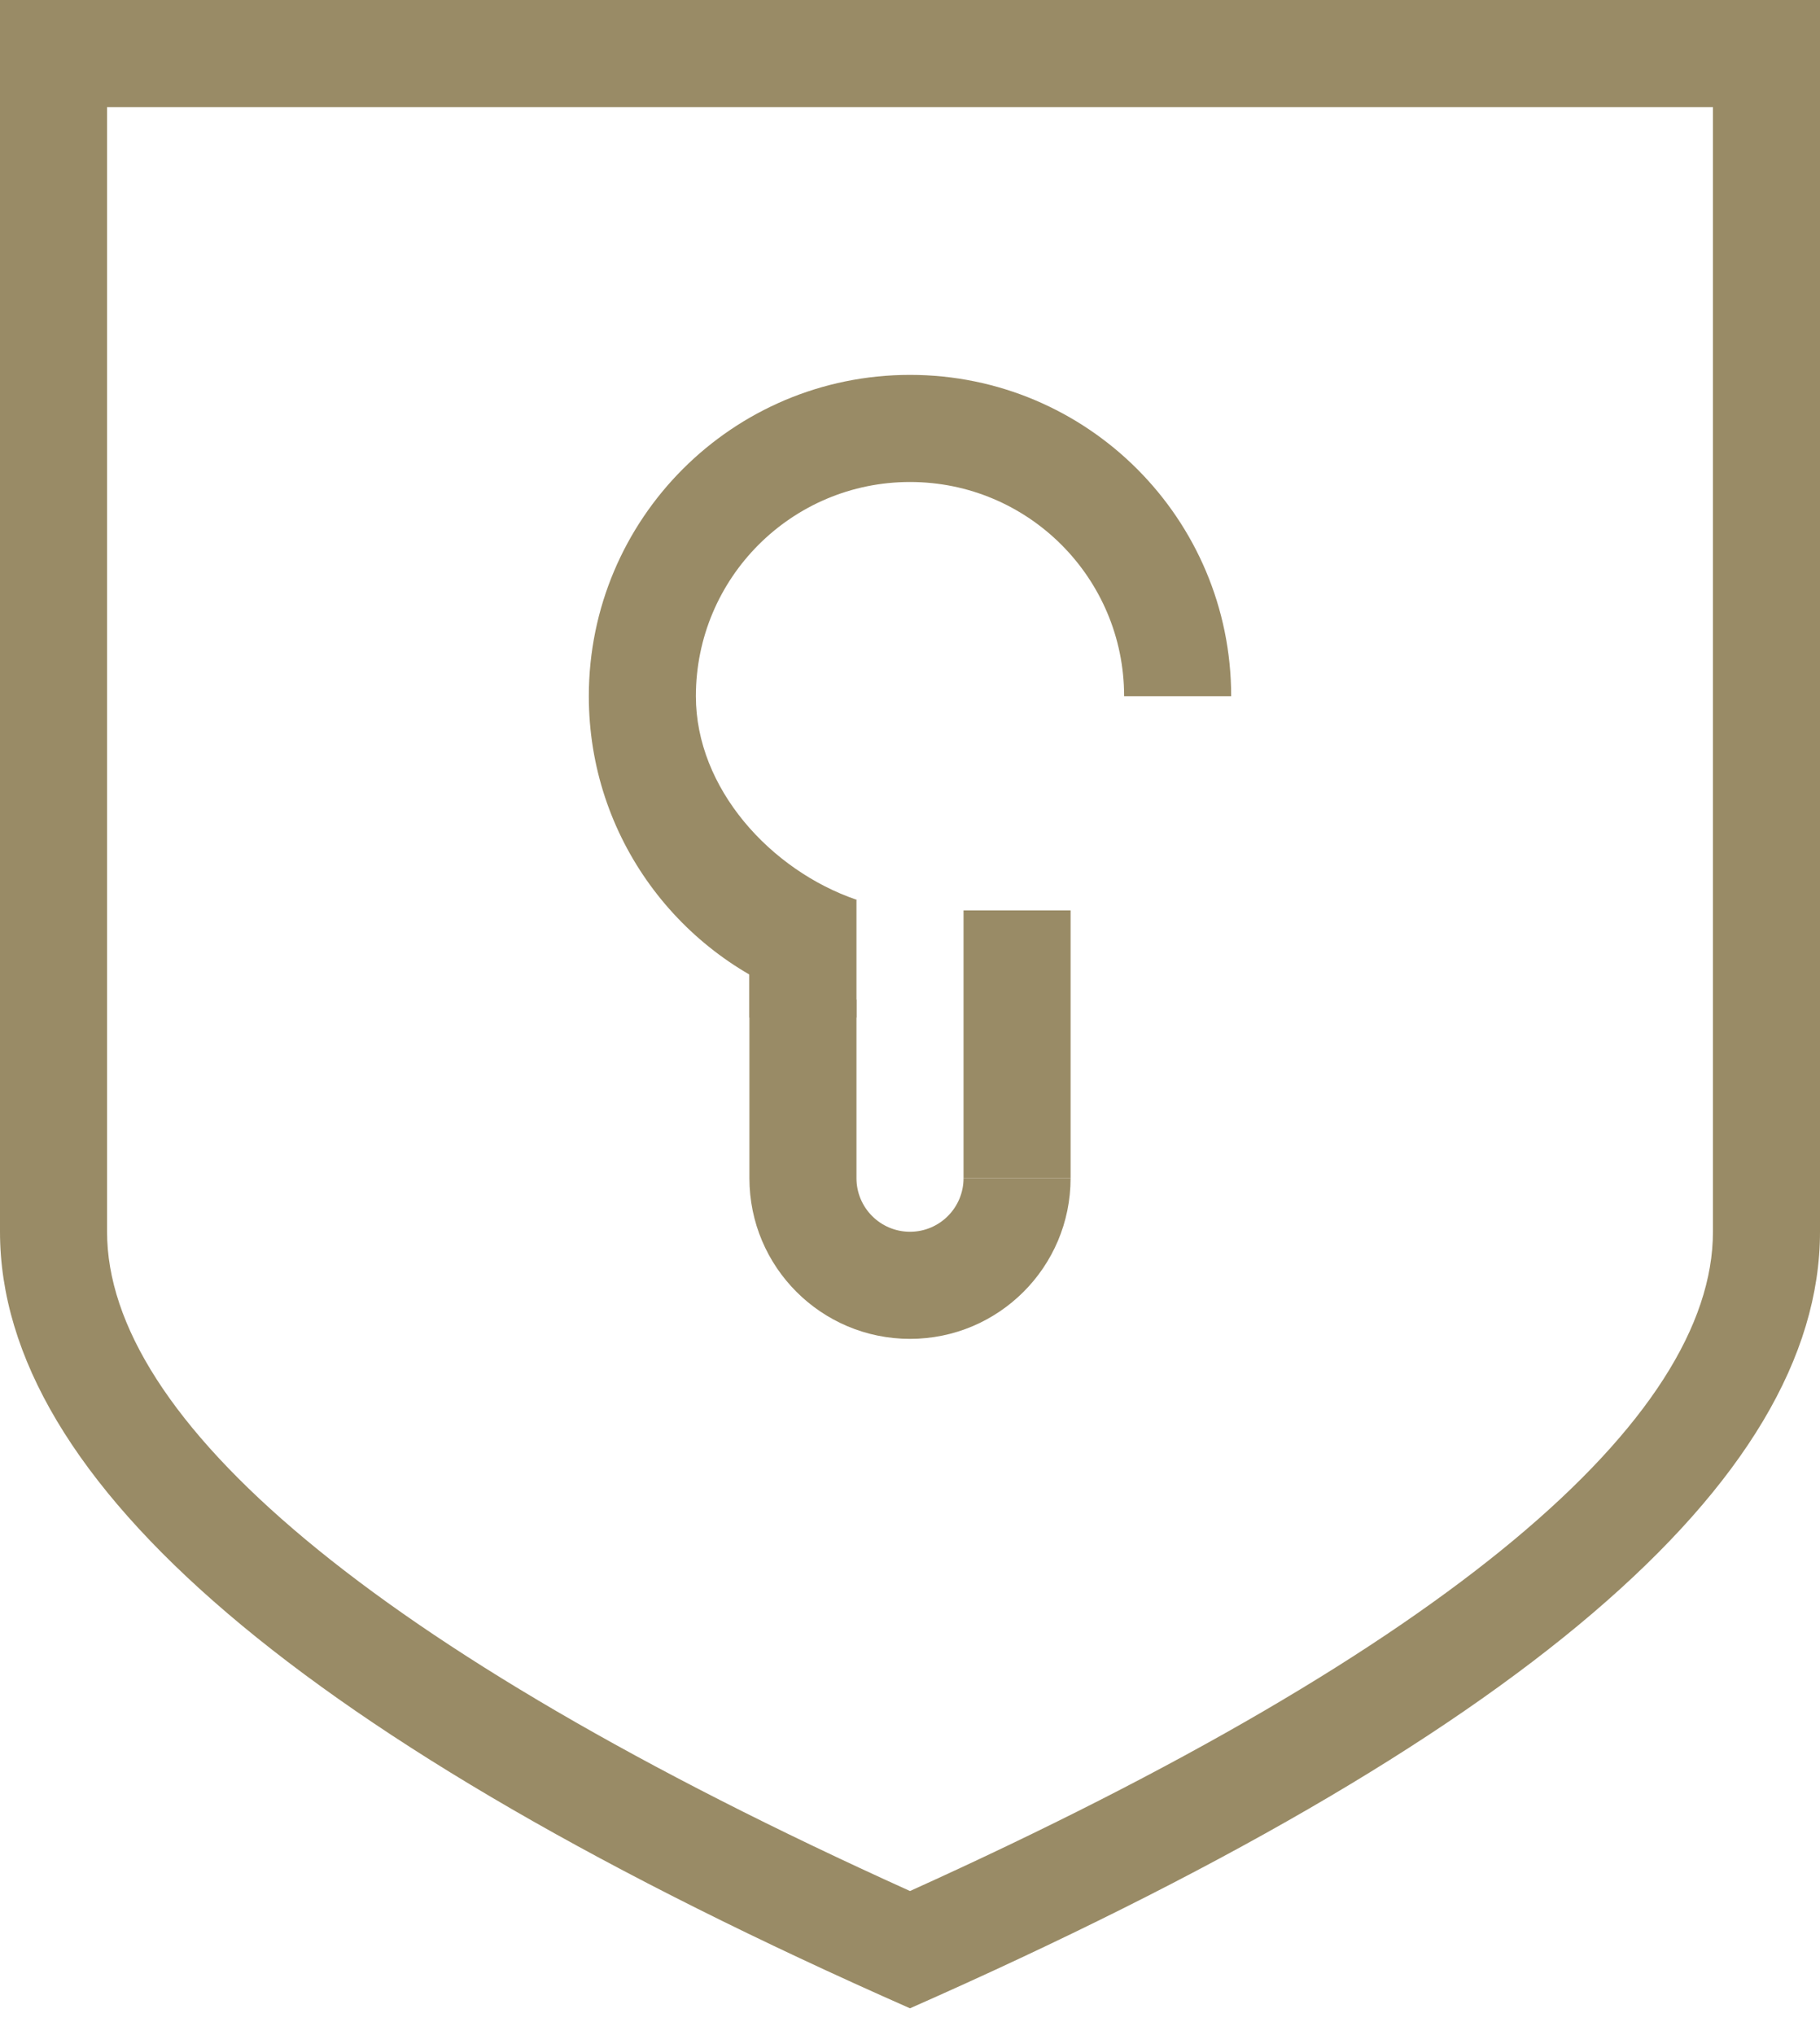 <?xml version="1.0" encoding="UTF-8"?>
<svg width="34px" height="38px" viewBox="0 0 34 38" version="1.1" xmlns="http://www.w3.org/2000/svg" xmlns:xlink="http://www.w3.org/1999/xlink">
    <!-- Generator: Sketch 46.2 (44496) - http://www.bohemiancoding.com/sketch -->
    <title>icon_Krüpto hover</title>
    <desc>Created with Sketch.</desc>
    <defs></defs>
    <g id="Buttons&amp;Icons" stroke="none" stroke-width="1" fill="none" fill-rule="evenodd">
        <g id="eID" transform="translate(-102, -478)" fill="#998B66">
            <g id="icon_Krüpto-hover" transform="translate(95, 475)">
                <path d="M9,6.469 C9,17.564 9,18.239 9,26 C9,29.48 13.899,33.748 24,38.31 C34.101,33.748 39,29.48 39,26 C39,18.239 39,16.095 39,5 L9,5 L9,6.469 Z M7,3 L41,3 L41,26 C41,30.667 35.333,35.5 24,40.5 C12.667,35.5 7,30.667 7,26 L7,3 Z" id="Rectangle-10" fill-rule="nonzero"></path>
                <path d="M22.055,21.678 L23,19.8 C21.397,19.251 20,17.723 20,16 C20,13.791 21.791,12 24,12 C26.209,12 28,13.791 28,16 L30,16 C30,12.686 27.314,10 24,10 C20.686,10 18,12.686 18,16 C18,18.633 19.696,20.87 22.055,21.678 Z" id="Oval" fill-rule="nonzero"></path>
                <path d="M23,25 C23,25.552 23.448,26 24,26 C24.552,26 25,25.552 25,25 L27,25 C27,26.657 25.657,28 24,28 C22.343,28 21,26.657 21,25 L21,20 L23,21.667 L23,25 Z" id="Rectangle-3" fill-rule="nonzero"></path>
                <polygon id="Rectangle-4" fill-rule="evenodd" points="21 20 23 19.8 23 22 21 22"></polygon>
                <rect id="Rectangle-4-Copy" fill-rule="evenodd" x="25" y="20" width="2" height="5"></rect>
            </g>
        </g>
    </g>
</svg>